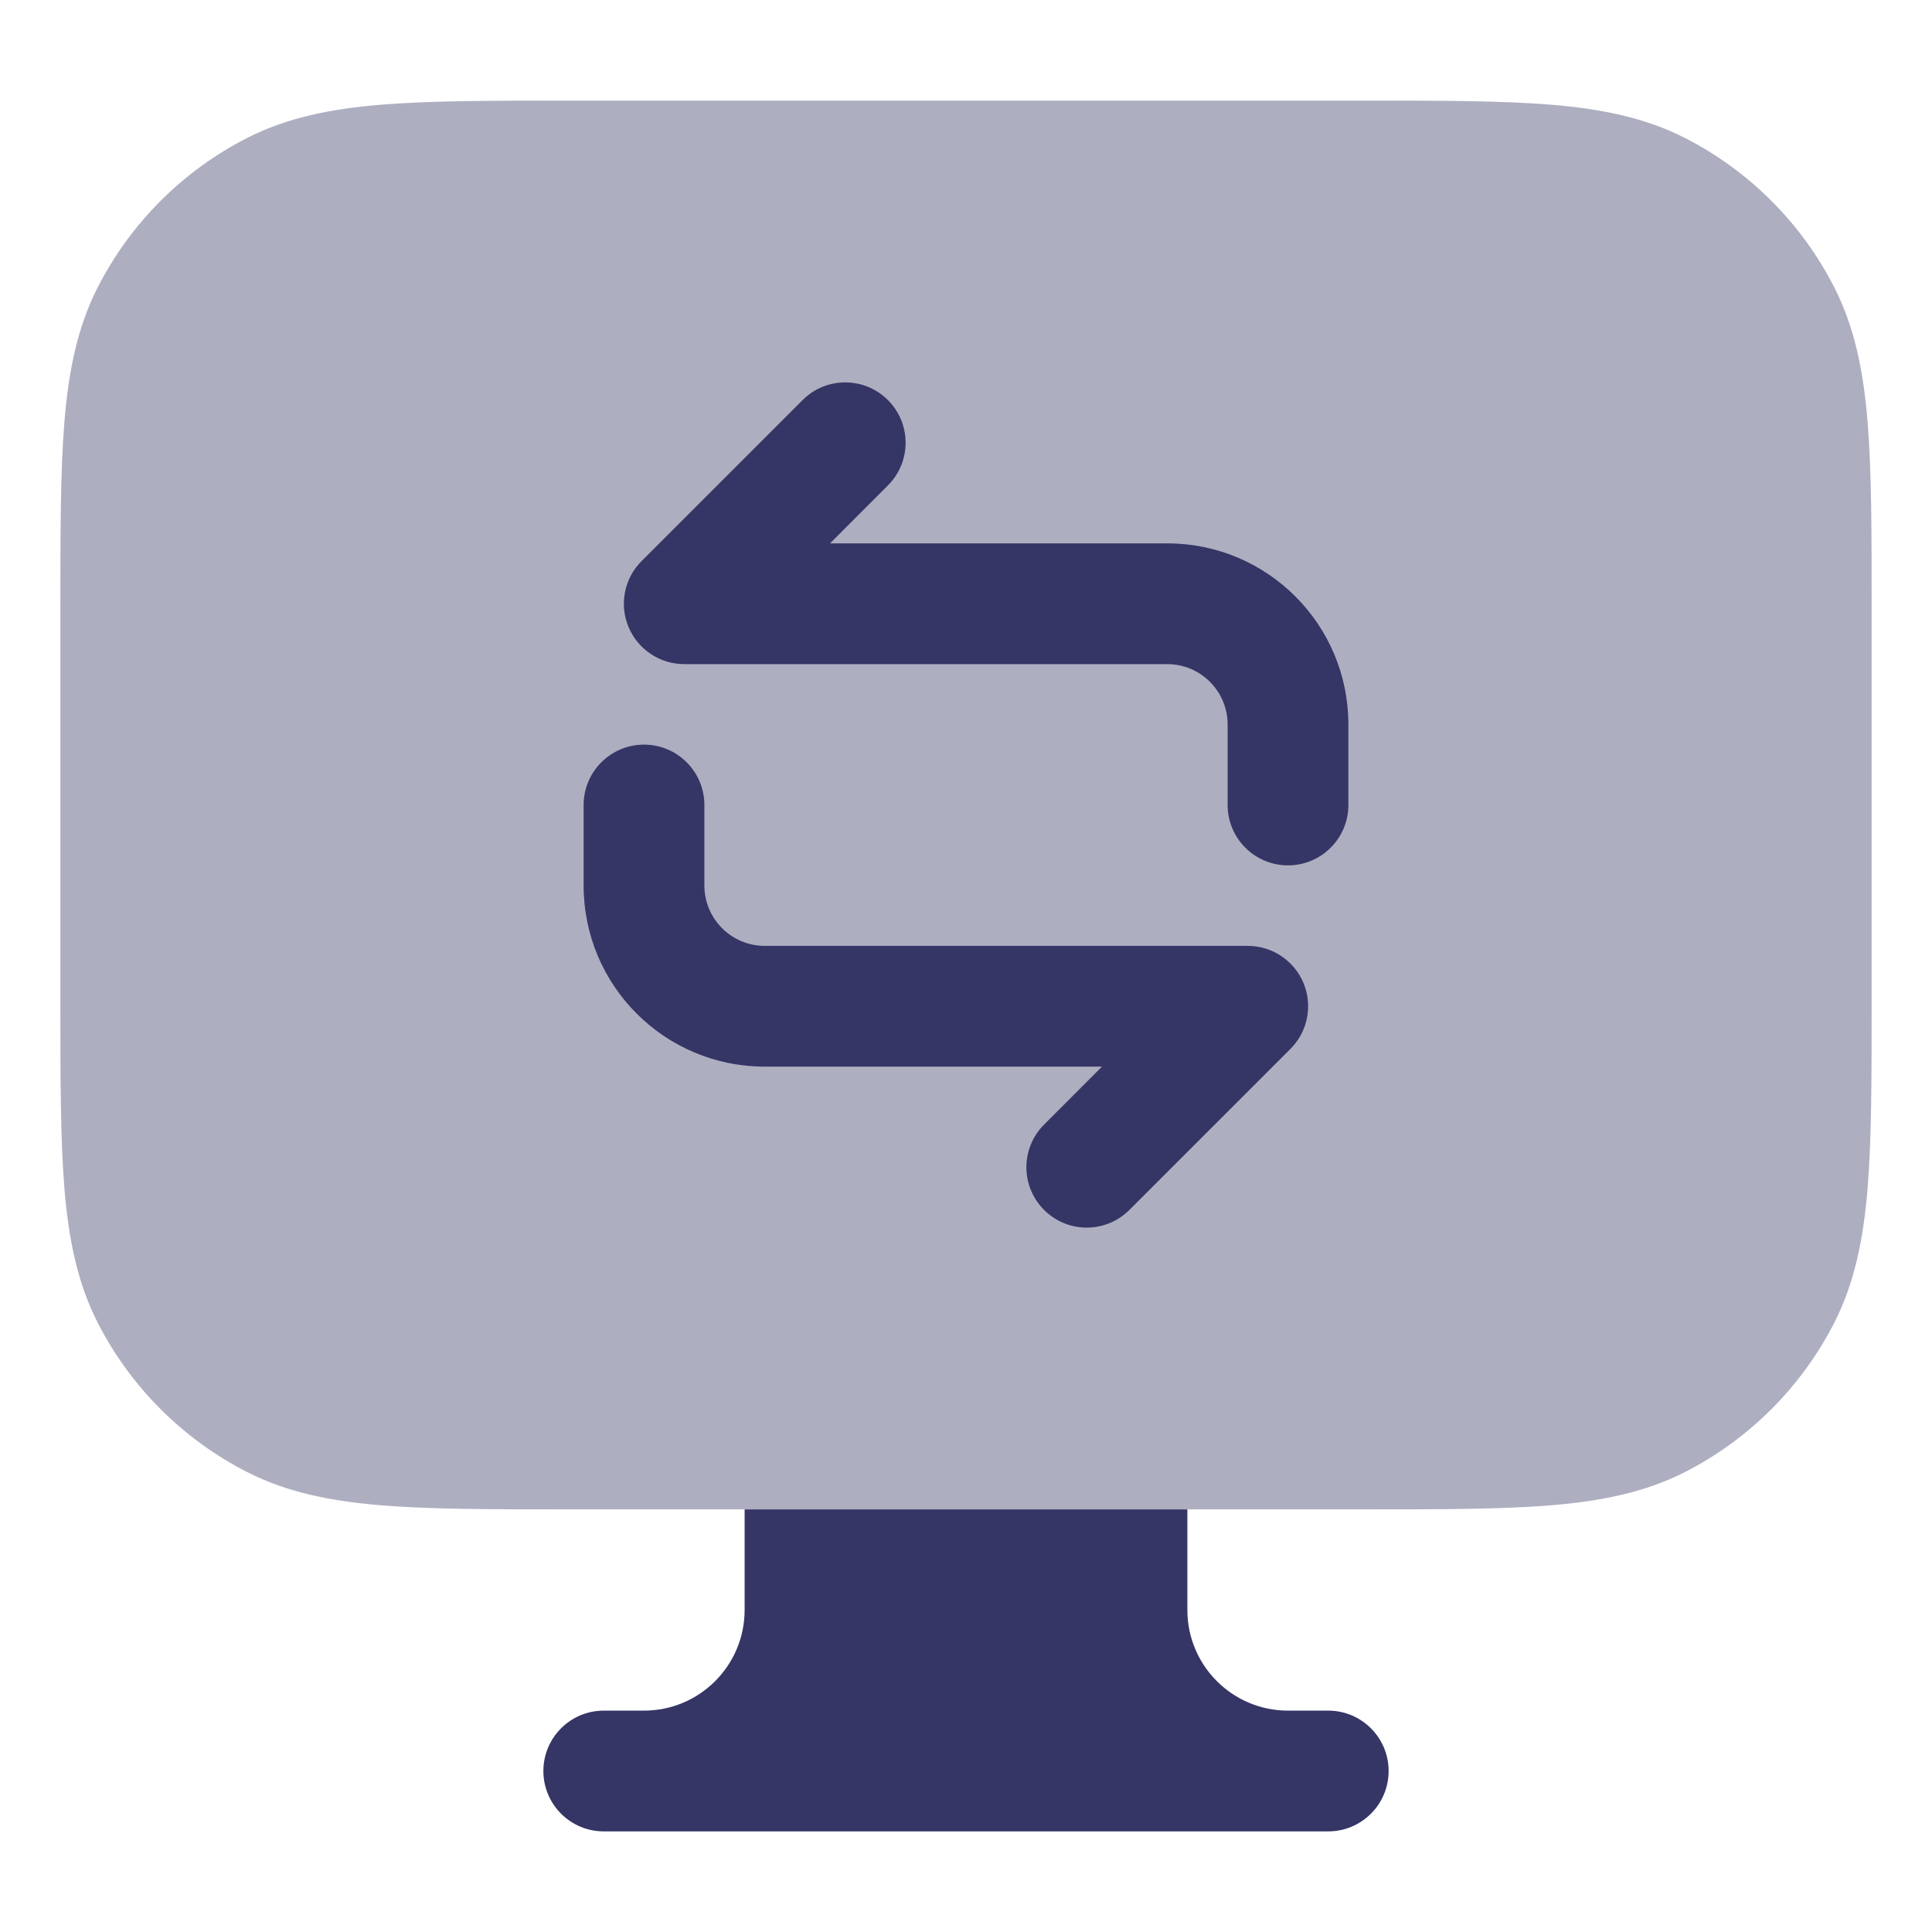 <svg width="24" height="24" viewBox="0 0 24 24" fill="none" xmlns="http://www.w3.org/2000/svg">
<path opacity="0.4" d="M16.933 1.25H7.067C6.115 1.25 5.354 1.25 4.74 1.3C4.11 1.352 3.568 1.46 3.071 1.713C2.271 2.121 1.621 2.771 1.213 3.571C0.96 4.068 0.852 4.61 0.8 5.24C0.75 5.854 0.75 6.615 0.75 7.567V12.433C0.75 13.385 0.75 14.146 0.8 14.76C0.852 15.39 0.96 15.932 1.213 16.43C1.621 17.229 2.271 17.879 3.071 18.287C3.568 18.54 4.11 18.648 4.74 18.7C5.354 18.75 6.115 18.75 7.067 18.75H16.933C17.885 18.75 18.646 18.75 19.26 18.7C19.89 18.648 20.432 18.54 20.93 18.287C21.729 17.879 22.379 17.229 22.787 16.43C23.04 15.932 23.148 15.39 23.2 14.76C23.25 14.146 23.25 13.385 23.25 12.433V7.567C23.25 6.615 23.25 5.854 23.2 5.24C23.148 4.61 23.04 4.068 22.787 3.571C22.379 2.771 21.729 2.121 20.93 1.713C20.432 1.46 19.89 1.352 19.26 1.3C18.646 1.25 17.885 1.25 16.933 1.25Z" fill="#353566"/>
<path d="M16 10.75C16.414 10.75 16.75 10.414 16.75 10V9C16.75 7.757 15.743 6.75 14.5 6.75H10.311L11.03 6.03C11.323 5.737 11.323 5.263 11.03 4.97C10.737 4.677 10.262 4.677 9.97 4.97L7.97 6.97C7.755 7.184 7.691 7.507 7.807 7.787C7.923 8.067 8.197 8.25 8.5 8.25H14.5C14.914 8.25 15.25 8.586 15.25 9V10C15.25 10.414 15.586 10.75 16 10.75Z" fill="#353566"/>
<path d="M14.75 18.75H9.25V20C9.25 20.69 8.69 21.25 8 21.25H7.5C7.086 21.25 6.75 21.586 6.75 22C6.75 22.414 7.086 22.75 7.5 22.75H16.5C16.914 22.75 17.25 22.414 17.25 22C17.25 21.586 16.914 21.25 16.5 21.25H16C15.31 21.25 14.75 20.69 14.75 20V18.75Z" fill="#353566"/>
<path d="M7.25 10C7.25 9.586 7.586 9.25 8 9.25C8.414 9.25 8.75 9.586 8.75 10V11C8.75 11.414 9.086 11.75 9.5 11.75H15.5C15.803 11.75 16.077 11.933 16.193 12.213C16.309 12.493 16.245 12.816 16.03 13.03L14.03 15.03C13.737 15.323 13.262 15.323 12.97 15.03C12.677 14.737 12.677 14.263 12.97 13.97L13.689 13.25H9.5C8.257 13.25 7.25 12.243 7.25 11V10Z" fill="#353566"/>
</svg>
